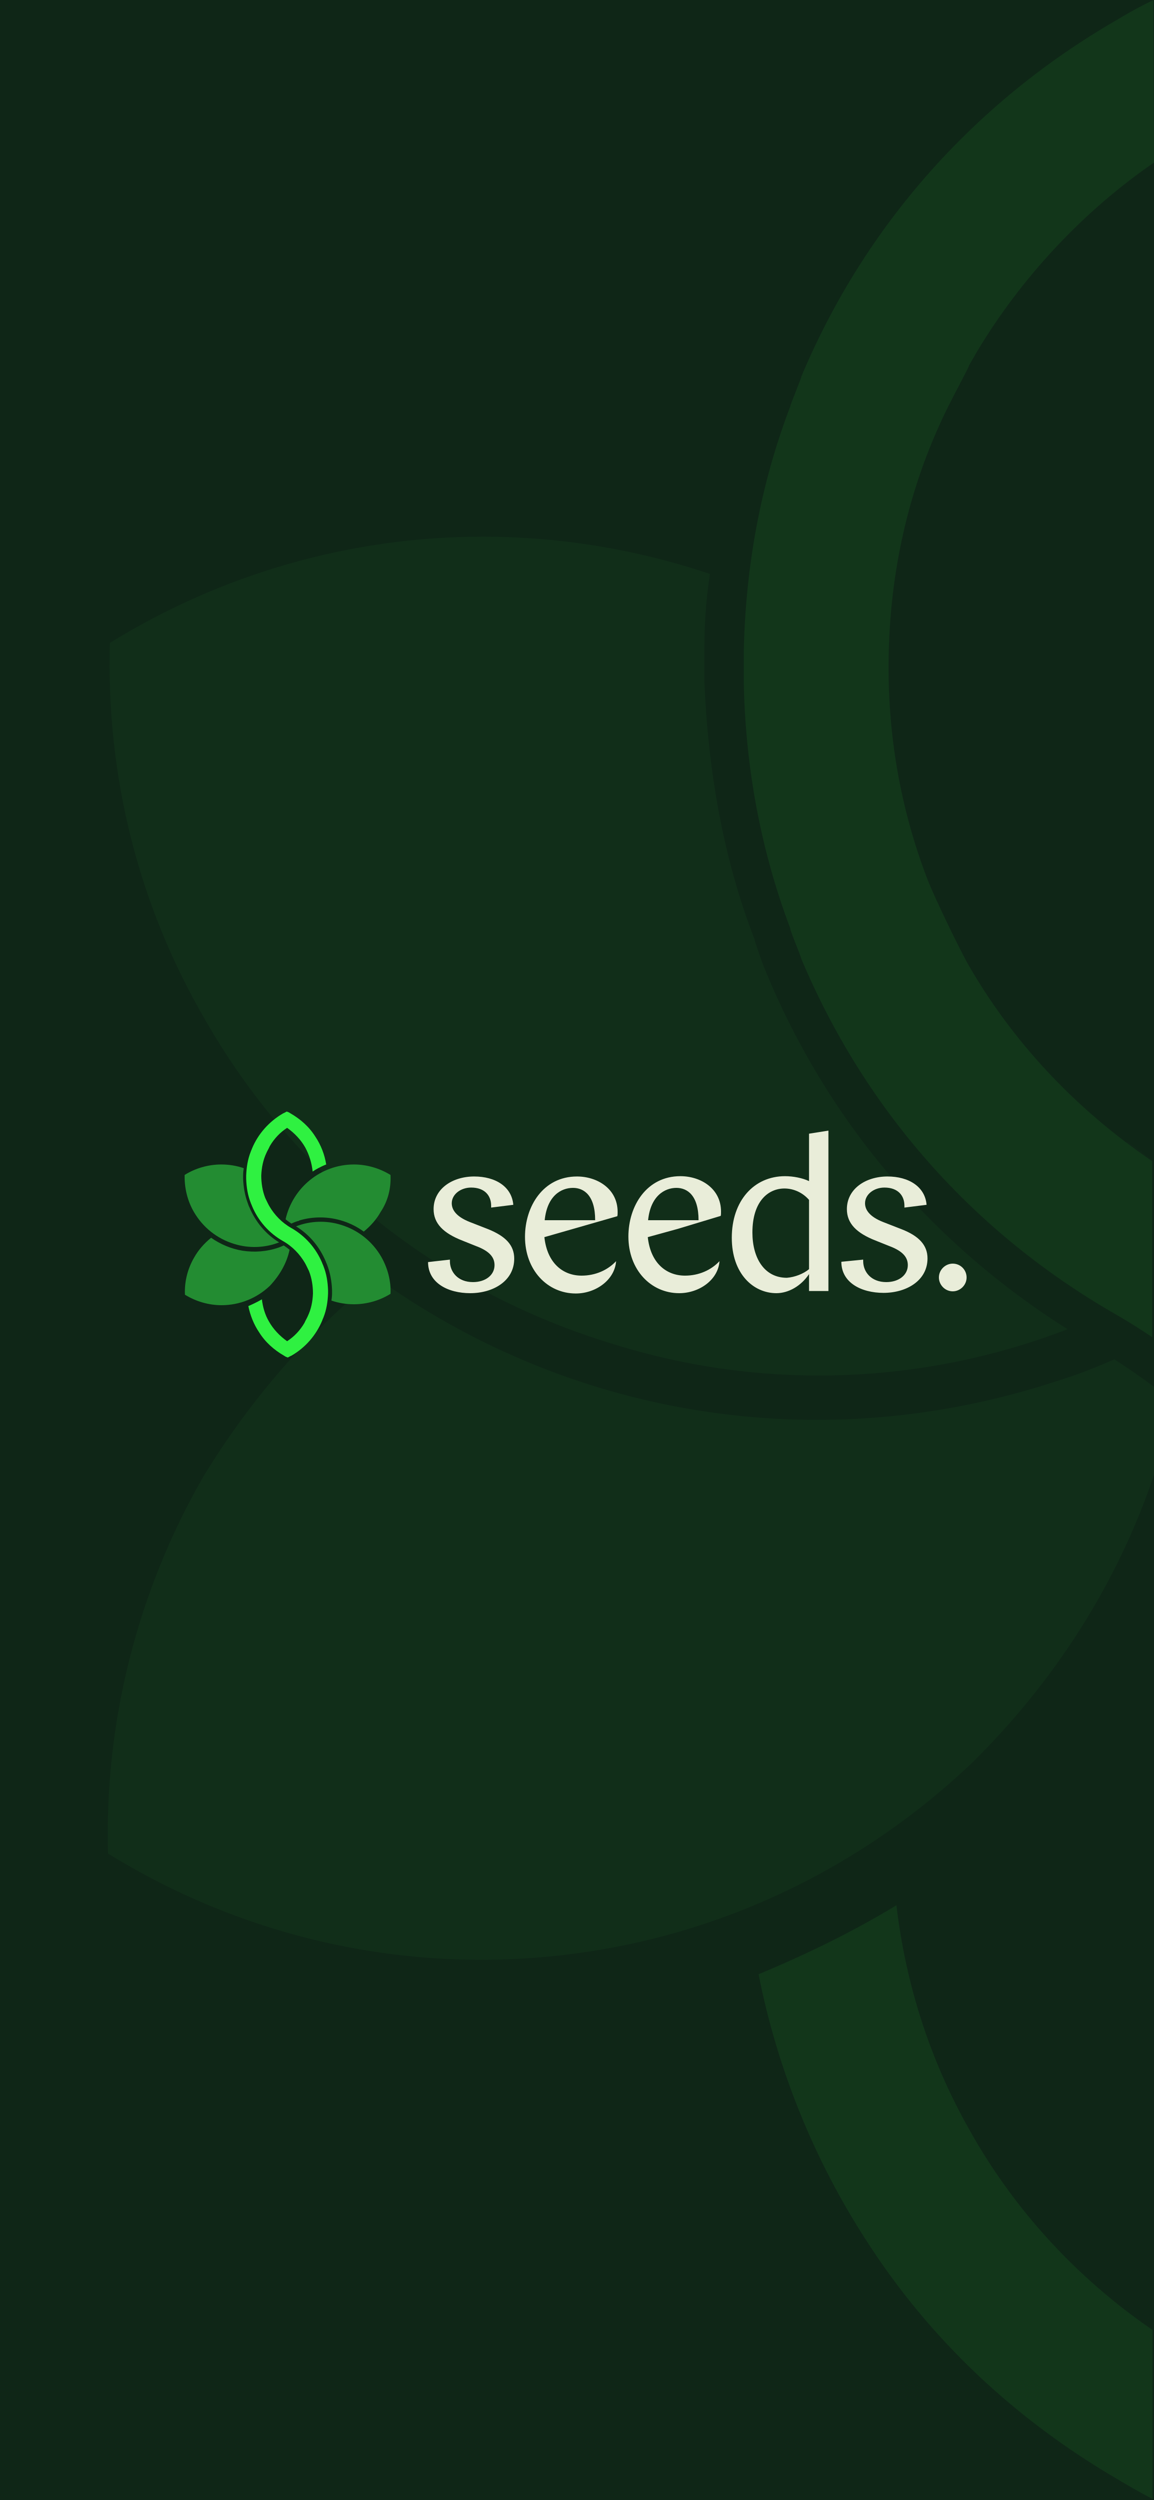 <?xml version="1.0" encoding="utf-8"?>
<!-- Generator: Adobe Illustrator 25.2.1, SVG Export Plug-In . SVG Version: 6.00 Build 0)  -->
<svg version="1.1" id="Capa_1" xmlns="http://www.w3.org/2000/svg" xmlns:xlink="http://www.w3.org/1999/xlink" x="0px" y="0px"
	 viewBox="0 0 375 812" style="enable-background:new 0 0 375 812;" xml:space="preserve">
<style type="text/css">
	.st0{clip-path:url(#SVGID_2_);}
	.st1{fill:#0F2617;}
	.st2{opacity:8.000000e-02;}
	.st3{opacity:0.6;fill:#2B4835;enable-background:new    ;}
	.st4{fill:#238C32;}
	.st5{fill:#2FF141;}
	.st6{fill:#E9EDD9;}
</style>
<g>
	<defs>
		<rect id="SVGID_1_" width="375" height="812"/>
	</defs>
	<clipPath id="SVGID_2_">
		<use xlink:href="#SVGID_1_"  style="overflow:visible;"/>
	</clipPath>
	<g class="st0">
		<rect class="st1" width="375" height="812"/>
		<g class="st2">
			<path class="st3" d="M364.5,380.3c3-1.2,6.1-3,9.1-4.2c-2.4-1.8-4.8-3.6-7.3-5.4C365.1,374.2,364.5,377.2,364.5,380.3z"/>
			<path class="st4" d="M375,450.4c-4.2-3.1-8.6-6.2-12.9-8.9c-5.5,2.4-11.5,4.8-17.6,6.7c-38.1,12.7-78.7,16.3-118.7,9.7
				c-37.5-6.1-73.3-21.2-103.5-43c-22.4,18.2-41.2,40-56.3,64.8c-21.2,36.9-32.1,79.3-30.9,122.3c36.3,22.4,78.1,34.5,121.1,34.5
				c59.3,0,115.7-22.4,159.3-63.6c27.4-26.9,47.8-59,59.6-94.2"/>
			<path class="st4" d="M346.9,431.7c-44.2-27.9-78.1-67.8-98.1-116.3c-0.6-1.2-3.6-9.7-3.6-10.3c-10.3-26.6-15.1-55.1-16.3-83.6
				v-11.5c0-7.9,0.6-15.7,1.8-23.6c-23.6-7.9-48.4-12.1-73.9-12.1c-43,0-84.8,12.1-121.1,34.5c-1.2,43,9.1,84.8,30.9,122.3
				c29.1,50.9,76.3,88.4,132.6,105.4C247.6,451.7,299.7,449.9,346.9,431.7z"/>
			<g>
				<path class="st5" d="M260.3,311.2c20.6,49,55.7,89,102.3,115.7c4,2.3,8,4.8,11.8,7.4v-57.2c-24.9-16.9-45.6-38.9-60.2-64.6
					c-3.6-6.7-10.3-20.6-12.7-26.6c-9.1-23.6-13.3-48.4-12.7-73.9c0.6-26,6.1-51.5,17-75.1c2.4-5.5,9.1-17.6,9.1-18.2l2.4-4.2
					C331.8,90.2,352,68.6,375,52.8L374.8,0l-2.4,1.2c-3.6,1.8-6.7,3.6-9.7,5.4c-46,26.6-81.7,66.6-102.3,115.7
					c0,0.6-3.6,9.1-3.6,9.7c-9.7,25.4-14.5,52.1-15.1,79.3v10.9c0.6,27.2,5.5,53.9,15.1,79.3C256.7,302.2,260.3,310.6,260.3,311.2z"
					/>
				<path class="st5" d="M374.5,756.7c-24.7-16.9-45.2-39.3-59.6-65.2c-12.7-22.4-20.6-47.2-23.6-72.7c-17,10.3-33.3,17.6-44.8,22.4
					c6.1,30.9,18.2,60.6,35.1,86.6c20.6,32.1,48.4,58.1,81.7,77.5c3,1.8,6.1,3.6,9.7,5.5l1.5,0.8V756.7z"/>
			</g>
		</g>
		<path class="st6" d="M146.2,409.1v0.5c0,3.5,2.6,6.8,7.5,6.8c4.1,0,7-2.3,7-5.5c0-2.3-1.3-4.2-5-5.8l-5.5-2.2
			c-6.1-2.4-9.3-5.5-9.3-10.2c0-6.5,6-10.6,13.2-10.6c6.9,0,12.2,3.3,12.7,9.2l-7.2,0.9v-0.6c0-3.3-2.1-5.9-6.5-5.9
			c-3.4,0-6.3,2.2-6.3,5.1c0,2,1.3,4.3,5.9,6.1l5.9,2.3c5.7,2.3,8.5,5.2,8.5,9.6c0,7.2-6.8,11.2-14.3,11.2
			c-7.2,0-13.7-3.3-13.7-10.1L146.2,409.1z M176.9,401.8c0.9,8.4,6,12.5,12.1,12.5c4.5,0,8.5-1.8,11.2-4.7
			c-0.4,6-6.5,10.5-13.1,10.5c-9.2,0-16.5-7.6-16.5-18.4c0-9.9,5.9-19.6,16.9-19.6c6.6,0,13.2,4,13.2,11.5c0,0.5,0,1-0.1,1.4
			L176.9,401.8z M177,396.3h16.4c0-8-3.6-10.5-7.2-10.5C182.3,385.8,177.8,388.4,177,396.3z M220.3,399.1l-9.8,2.7
			c0.9,8.4,6,12.5,12.1,12.5c4.5,0,8.5-1.8,11.2-4.7c-0.4,6-6.5,10.4-13.1,10.4c-9.2,0-16.5-7.6-16.5-18.4c0-9.9,5.9-19.6,16.9-19.6
			c6.6,0,13.2,4,13.2,11.5c0,0.5,0,1-0.1,1.4L220.3,399.1z M210.6,396.3H227c0-8-3.6-10.5-7.2-10.5
			C216,385.8,211.4,388.4,210.6,396.3z M269.2,419.3h-6.3v-5.5c-2.6,3.9-6.7,6.2-10.6,6.2c-7.5,0-14.5-6.3-14.5-18
			c0-12,7.2-20,17.3-20c2.7,0,5.7,0.6,7.8,1.6v-15.4l6.3-1L269.2,419.3L269.2,419.3z M262.9,412.2v-22.5c-2-2.3-4.9-3.7-8-3.7
			c-5.2,0-10.4,4.1-10.4,14.3c0,8.2,3.8,14.7,11.2,14.7C258.3,414.8,261.1,413.7,262.9,412.2z M280.5,409.1v0.5
			c0,3.5,2.6,6.8,7.5,6.8c4.1,0,7-2.3,7-5.5c0-2.3-1.3-4.2-5-5.8l-5.5-2.2c-6.1-2.4-9.3-5.5-9.3-10.2c0-6.5,6-10.6,13.2-10.6
			c6.9,0,12.2,3.3,12.7,9.2l-7.2,0.9v-0.6c0-3.3-2.1-5.9-6.5-5.9c-3.4,0-6.3,2.2-6.3,5.1c0,2,1.3,4.3,5.9,6.1l5.9,2.3
			c5.7,2.2,8.5,5.2,8.5,9.5c0,7.2-6.8,11.2-14.3,11.2c-7.2,0-13.7-3.3-13.7-10.1L280.5,409.1z M309.6,410.4c-2.4,0-4.5,2-4.5,4.5
			c0,2.4,2,4.5,4.5,4.5c2.4,0,4.5-2,4.5-4.5C314.1,412.4,312.1,410.4,309.6,410.4z"/>
		<path class="st3" d="M92.5,398.5c0.3-0.1,0.6-0.3,0.9-0.4c-0.2-0.2-0.5-0.4-0.7-0.5C92.5,397.9,92.5,398.2,92.5,398.5z"/>
		<path class="st4" d="M126.9,381.6c-3.6-2.2-7.7-3.4-11.9-3.4c-10.8,0-19.9,7.6-22.2,17.8c0.6,0.5,1.3,1,1.9,1.4
			c0.8-0.4,1.6-0.7,2.4-0.9c0.1,0,0.1-0.1,0.1-0.1c2.3-0.7,4.6-1,6.9-1c5,0,10,1.6,14.1,4.6c2.2-1.8,4.1-3.9,5.5-6.4
			C126.1,390,127.1,385.9,126.9,381.6z"/>
		<path class="st4" d="M123.9,408.2c-2.9-5-7.5-8.7-13.1-10.4c-4.8-1.5-10-1.3-14.6,0.5c4.4,2.7,7.7,6.7,9.7,11.5
			c0,0.1,0.4,0.9,0.4,1c1,2.6,1.5,5.4,1.6,8.2v1.1c0,0.8-0.1,1.6-0.2,2.3c2.3,0.8,4.8,1.2,7.3,1.2c4.2,0,8.4-1.2,11.9-3.4
			C127.1,416.1,126,411.9,123.9,408.2z"/>
		<path class="st3" d="M94.6,403.4c-0.3,0.1-0.6,0.3-0.9,0.4c0.2,0.2,0.5,0.4,0.8,0.5C94.4,404.1,94.5,403.7,94.6,403.4z"/>
		<path class="st4" d="M94.1,405.9c-0.6-0.5-1.3-1-1.9-1.4c-0.5,0.2-1.1,0.5-1.7,0.7c-3.8,1.3-7.8,1.6-11.7,1
			c-3.7-0.6-7.2-2.1-10.2-4.2c-2.2,1.8-4.1,3.9-5.5,6.4c-2.1,3.6-3.2,7.8-3,12.1c3.6,2.2,7.7,3.4,11.9,3.4c5.8,0,11.4-2.2,15.7-6.3
			C90.9,414.2,93.2,410.2,94.1,405.9z"/>
		<path class="st4" d="M90.7,403.5c-4.4-2.7-7.7-6.7-9.7-11.5c-0.1-0.1-0.4-1-0.4-1c-1-2.6-1.5-5.4-1.6-8.2v-1.1
			c0-0.8,0.1-1.6,0.2-2.3c-2.3-0.8-4.8-1.2-7.3-1.2c-4.2,0-8.4,1.2-11.9,3.4c-0.1,4.2,0.9,8.4,3,12c2.9,5,7.5,8.7,13.1,10.4
			C80.9,405.5,86.1,405.3,90.7,403.5z"/>
		<path class="st5" d="M104.7,428.9c0-0.1,0.4-1,0.4-1c1-2.5,1.4-5.1,1.5-7.8V419c-0.1-2.7-0.5-5.3-1.5-7.8c0-0.1-0.4-0.9-0.4-1
			c-2-4.8-5.5-8.8-10.1-11.4c-3-1.7-5.4-4.2-7.1-7.1c-0.4-0.7-1-2-1.3-2.6c-0.9-2.3-1.3-4.8-1.3-7.3c0.1-2.6,0.6-5.1,1.7-7.4
			c0.2-0.5,0.9-1.7,0.9-1.8l0.2-0.4c1.4-2.4,3.3-4.4,5.6-5.9c2.4,1.7,4.5,3.9,5.9,6.4c1.3,2.4,2.1,5,2.4,7.8c1-0.7,2.6-1.6,4.4-2.3
			c-0.5-3.2-1.7-6.3-3.5-9c-2-3.2-4.8-5.7-8.1-7.6c-0.3-0.2-0.6-0.4-1-0.5l-0.2-0.1l-0.2,0.1c-0.4,0.2-0.7,0.4-1,0.5
			c-4.5,2.6-8.1,6.6-10.1,11.4c0,0.1-0.4,0.9-0.4,1c-1,2.5-1.4,5.1-1.5,7.8v1.1c0.1,2.7,0.5,5.3,1.5,7.8c0,0.1,0.4,0.9,0.4,1
			c2,4.8,5.5,8.8,10.1,11.4c3,1.7,5.4,4.2,7.1,7.1c0.4,0.7,1,2,1.3,2.6c0.9,2.3,1.3,4.8,1.3,7.3c-0.1,2.6-0.6,5.1-1.7,7.4
			c-0.2,0.5-0.9,1.7-0.9,1.8l-0.2,0.4c-1.4,2.4-3.3,4.4-5.6,5.9c-2.4-1.7-4.5-3.9-5.9-6.4c-1.3-2.2-2-4.7-2.3-7.2
			c-1.7,1-3.3,1.7-4.4,2.2c0.6,3,1.8,6,3.5,8.5c2,3.2,4.8,5.7,8.1,7.6c0.3,0.2,0.6,0.4,1,0.5l0.2,0.1l0.2-0.1c0.4-0.2,0.7-0.4,1-0.5
			C99.2,437.7,102.7,433.7,104.7,428.9z"/>
	</g>
</g>
</svg>
